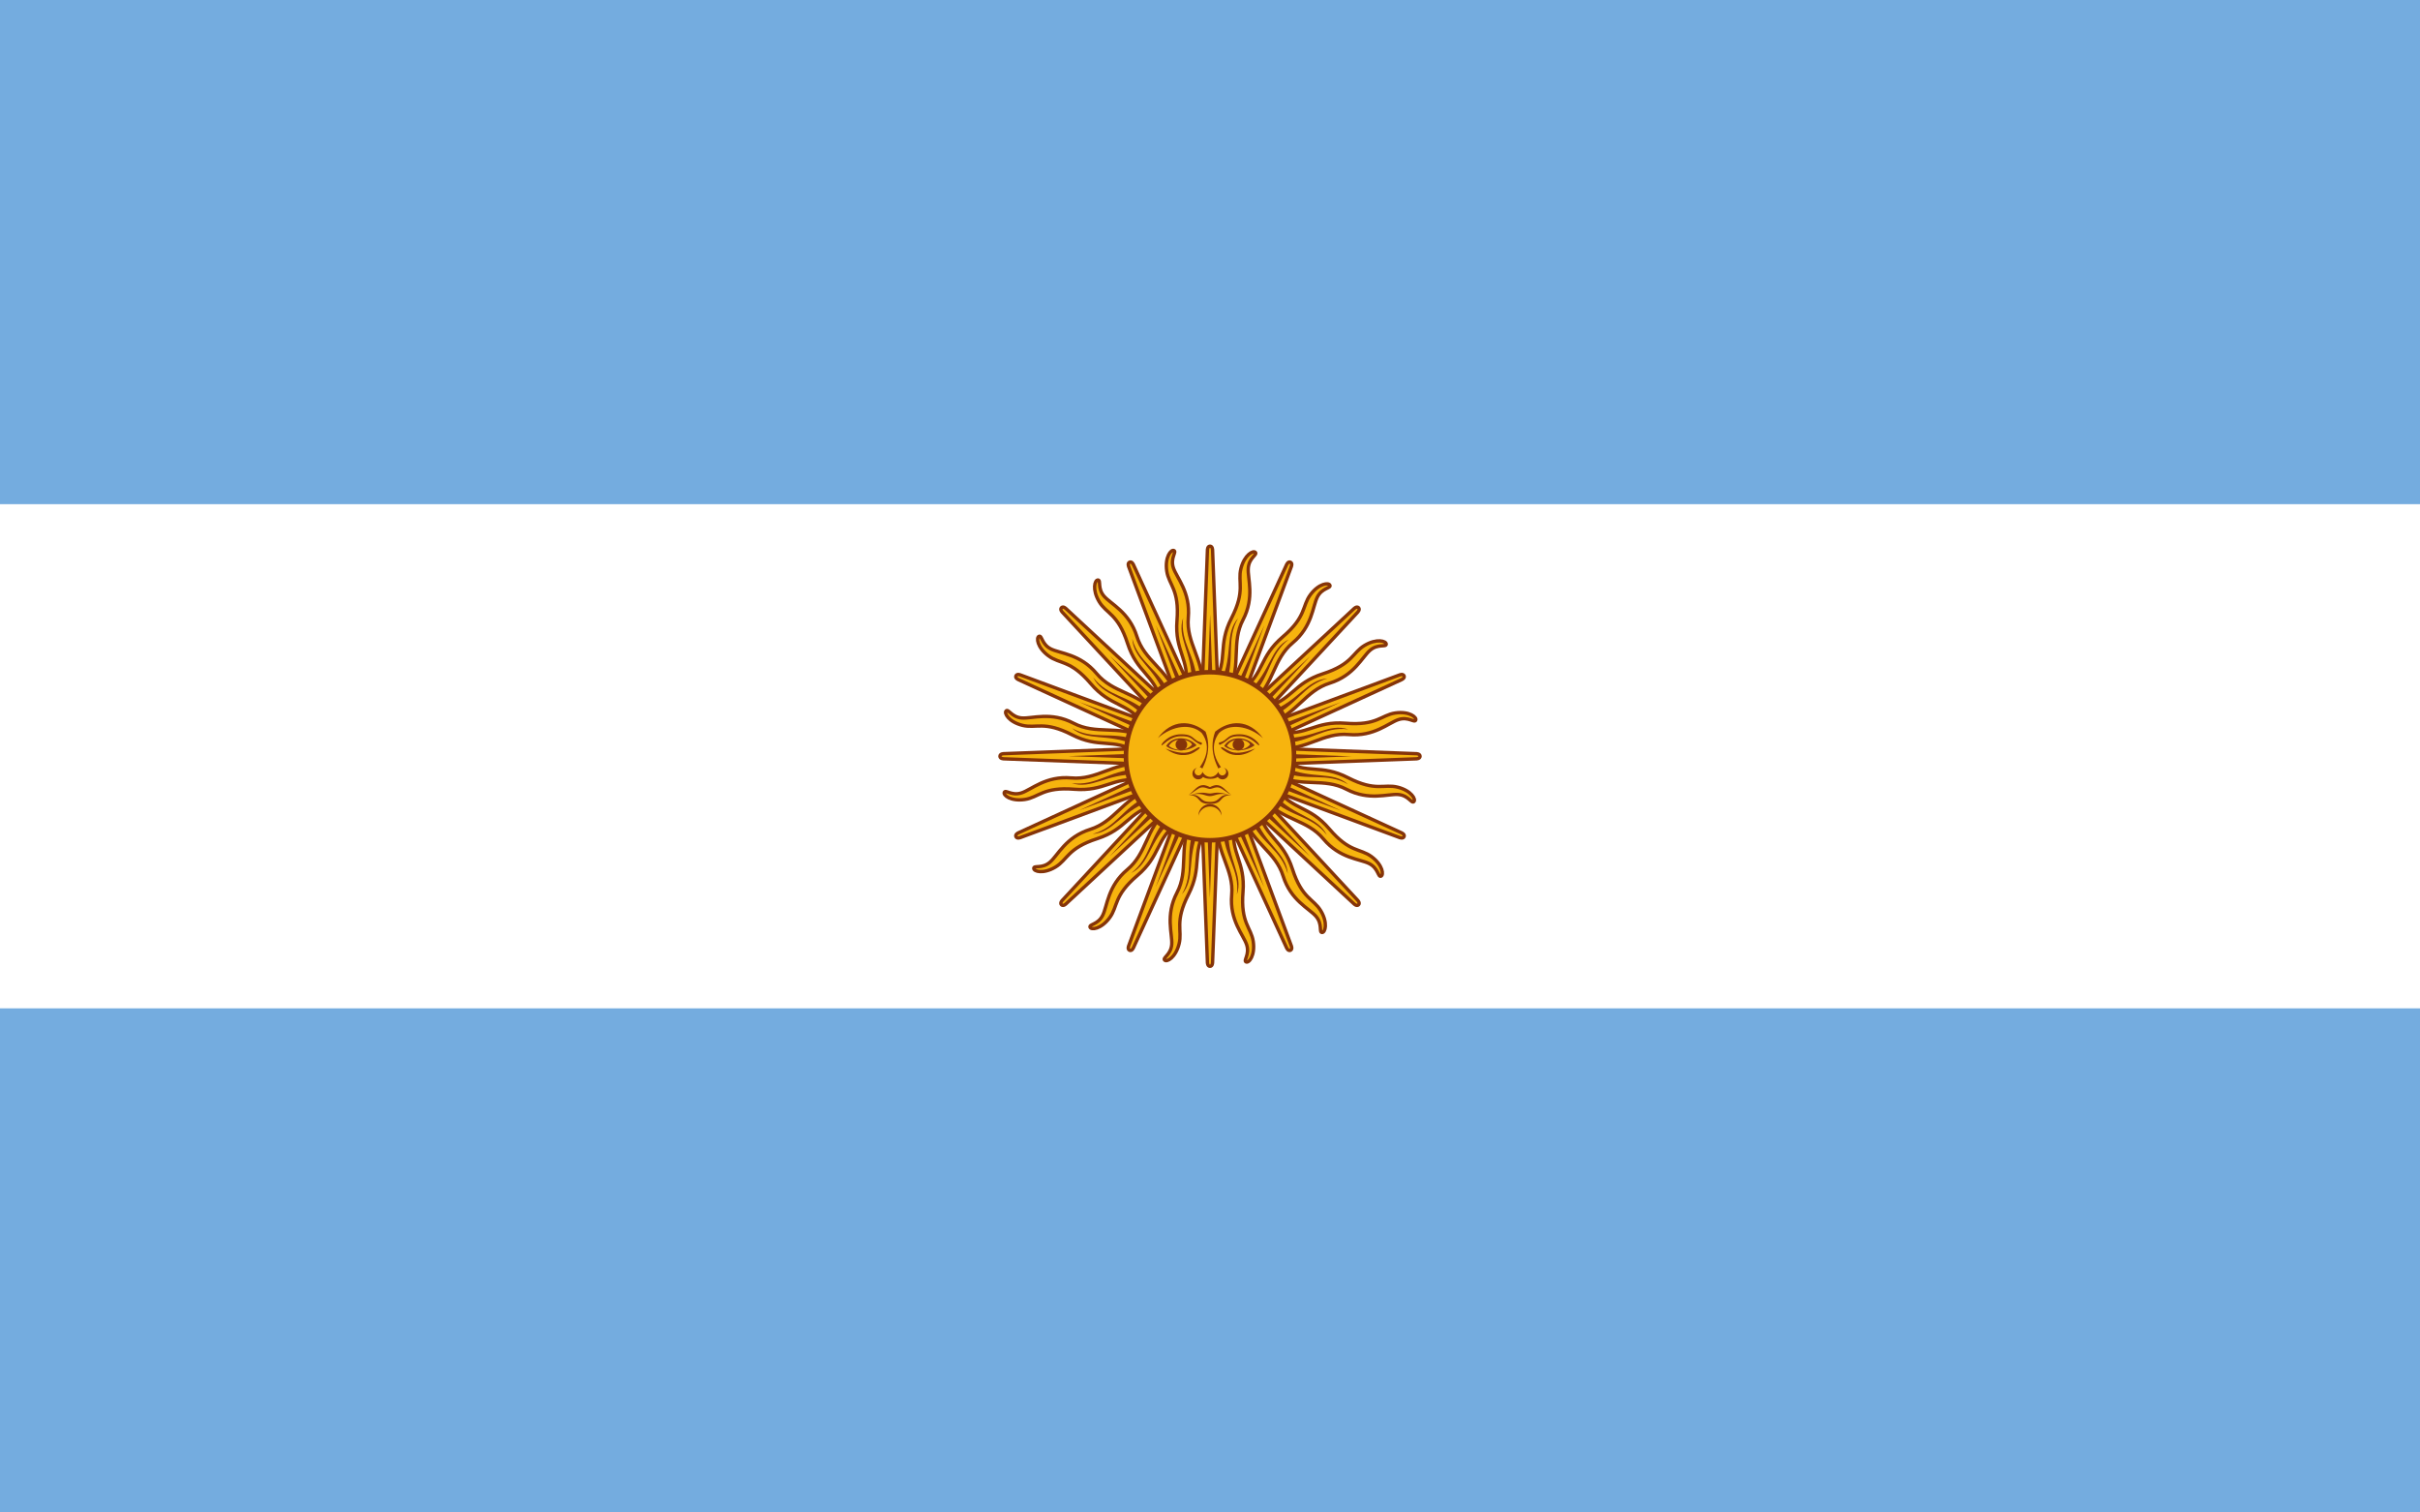 <?xml version="1.0" encoding="UTF-8" standalone="no"?>
<svg width="800px" height="500px" viewBox="0 0 800 500" version="1.1" xmlns="http://www.w3.org/2000/svg" xmlns:xlink="http://www.w3.org/1999/xlink" xmlns:sketch="http://www.bohemiancoding.com/sketch/ns">
    <!-- Generator: Sketch 3.5.1 (25234) - http://www.bohemiancoding.com/sketch -->
    <title>Page 1</title>
    <desc>Created with Sketch.</desc>
    <defs></defs>
    <g id="Page-1" stroke="none" stroke-width="1" fill="none" fill-rule="evenodd" sketch:type="MSPage">
        <g sketch:type="MSLayerGroup">
            <path d="M0,500 L800,500 L800,0 L0,0 L0,500 Z" id="Fill-1" fill="#74ACDF" sketch:type="MSShapeGroup"></path>
            <path d="M0,333.34 L800,333.34 L800,166.67 L0,166.67 L0,333.34 Z" id="Fill-2" fill="#FFFFFF" sketch:type="MSShapeGroup"></path>
            <g id="Group-133" sketch:type="MSShapeGroup">
                <g id="Group-6">
                    <path d="M402.478,272.813 C402.13,282.241 407.93,287.426 407.171,295.846 C406.416,304.265 411.039,309.026 412.111,312.298 C413.185,315.574 410.952,317.531 411.913,317.998 C412.877,318.464 414.983,315.877 414.296,311.221 C413.61,306.567 410.077,305.185 410.906,294.902 C411.736,284.62 406.702,282.224 407.926,272.844 M396.839,251.31 L425.293,313.303 C425.293,313.303 425.784,314.488 426.574,314.161 C427.363,313.834 426.873,312.649 426.873,312.649 L403.158,248.694" id="Fill-3" fill="#F7B40E"></path>
                    <path d="M402.478,272.813 C402.13,282.241 407.93,287.426 407.171,295.846 C406.416,304.265 411.039,309.026 412.111,312.298 C413.185,315.574 410.952,317.531 411.913,317.998 C412.877,318.464 414.983,315.877 414.296,311.221 C413.61,306.567 410.077,305.185 410.906,294.902 C411.736,284.62 406.702,282.224 407.926,272.844 M396.839,251.31 L425.293,313.303 C425.293,313.303 425.784,314.488 426.574,314.161 C427.363,313.834 426.873,312.649 426.873,312.649 L403.158,248.694" id="Stroke-5" stroke="#853409" stroke-width="1.112"></path>
                </g>
                <g id="Group-10">
                    <path d="M393.559,272.025 C389.631,280.602 393.004,287.612 389.082,295.1 C385.161,302.589 387.611,308.756 387.349,312.192 C387.087,315.628 384.275,316.582 384.986,317.38 C385.697,318.179 388.633,316.596 389.78,312.033 C390.927,307.469 388.191,304.84 392.894,295.658 C397.596,286.475 393.86,282.336 398.581,274.138 M396.58,250.001 L399.144,318.163 C399.144,318.163 399.143,319.445 399.997,319.446 C400.853,319.447 400.852,318.164 400.852,318.164 L403.417,250.001" id="Fill-7" fill="#F7B40E"></path>
                    <path d="M393.559,272.025 C389.631,280.602 393.004,287.612 389.082,295.1 C385.161,302.589 387.611,308.756 387.349,312.192 C387.087,315.628 384.275,316.582 384.986,317.38 C385.697,318.179 388.633,316.596 389.78,312.033 C390.927,307.469 388.191,304.84 392.894,295.658 C397.596,286.475 393.86,282.336 398.581,274.138 M396.58,250.001 L399.144,318.163 C399.144,318.163 399.143,319.445 399.997,319.446 C400.853,319.447 400.852,318.164 400.852,318.164 L403.417,250.001" id="Stroke-9" stroke="#853409" stroke-width="1.112"></path>
                </g>
                <g id="Group-14">
                    <path d="M385.62,267.884 C378.709,274.305 379.142,282.072 372.653,287.489 C366.164,292.908 366.068,299.543 364.512,302.616 C362.955,305.692 359.991,305.496 360.343,306.506 C360.694,307.517 364.013,307.177 366.818,303.401 C369.625,299.623 368.103,296.148 375.962,289.463 C383.82,282.78 381.952,277.525 389.452,271.759 M396.839,248.693 L373.124,312.648 C373.124,312.648 372.632,313.831 373.422,314.159 C374.212,314.488 374.702,313.302 374.702,313.302 L403.156,251.309" id="Fill-11" fill="#F7B40E"></path>
                    <path d="M385.62,267.884 C378.709,274.305 379.142,282.072 372.653,287.489 C366.164,292.908 366.068,299.543 364.512,302.616 C362.955,305.692 359.991,305.496 360.343,306.506 C360.694,307.517 364.013,307.177 366.818,303.401 C369.625,299.623 368.103,296.148 375.962,289.463 C383.82,282.78 381.952,277.525 389.452,271.759 M396.839,248.693 L373.124,312.648 C373.124,312.648 372.632,313.831 373.422,314.159 C374.212,314.488 374.702,313.302 374.702,313.302 L403.156,251.309" id="Stroke-13" stroke="#853409" stroke-width="1.112"></path>
                </g>
                <g id="Group-18">
                    <path d="M379.871,261.019 C371.028,264.308 368.457,271.649 360.389,274.171 C352.32,276.693 349.692,282.788 347.078,285.031 C344.463,287.276 341.8,285.962 341.737,287.029 C341.676,288.096 344.871,289.053 348.909,286.637 C352.947,284.221 352.871,280.428 362.689,277.26 C372.508,274.091 372.793,268.522 381.929,266.067 M397.58,247.582 L351.195,297.594 C351.195,297.594 350.288,298.498 350.892,299.104 C351.496,299.709 352.403,298.803 352.403,298.803 L402.415,252.417" id="Fill-15" fill="#F7B40E"></path>
                    <path d="M379.871,261.019 C371.028,264.308 368.457,271.649 360.389,274.171 C352.32,276.693 349.692,282.788 347.078,285.031 C344.463,287.276 341.8,285.962 341.737,287.029 C341.676,288.096 344.871,289.053 348.909,286.637 C352.947,284.221 352.871,280.428 362.689,277.26 C372.508,274.091 372.793,268.522 381.929,266.067 M397.58,247.582 L351.195,297.594 C351.195,297.594 350.288,298.498 350.892,299.104 C351.496,299.709 352.403,298.803 352.403,298.803 L402.415,252.417" id="Stroke-17" stroke="#853409" stroke-width="1.112"></path>
                </g>
                <path d="M398.42,250.747 L417.906,293.324 L401.577,249.437 M404.31,274.41 C404.763,283.464 409.897,287.474 408.889,295.725 C411.102,289.199 405.765,284.142 406.068,274.504" id="Fill-19" fill="#853409"></path>
                <path d="M398.254,250.086 L399.964,296.879 L401.673,250.084 M394.641,274.201 C391.594,282.739 394.803,288.408 390.714,295.646 C395.256,290.464 392.261,283.749 396.229,274.962" id="Fill-21" fill="#853409"></path>
                <path d="M398.354,249.411 L382.027,293.297 L401.514,250.718 M385.788,270.308 C379.705,277.031 380.5,283.496 373.954,288.617 C380.132,285.568 379.935,278.219 386.964,271.618" id="Fill-23" fill="#853409"></path>
                <path d="M398.705,248.826 L366.826,283.124 L401.123,251.243 M379.097,263.323 C370.906,267.207 369.166,273.484 361.157,275.71 C368.033,275.258 370.664,268.391 379.684,264.984" id="Fill-25" fill="#853409"></path>
                <g id="Group-30">
                    <path d="M377.187,252.478 C367.759,252.131 362.574,257.93 354.154,257.173 C345.735,256.416 340.974,261.041 337.7,262.113 C334.425,263.185 332.467,260.952 332.002,261.914 C331.536,262.877 334.123,264.985 338.779,264.296 C343.433,263.611 344.815,260.077 355.098,260.908 C365.38,261.738 367.776,256.702 377.156,257.928 M398.69,246.839 L336.697,275.293 C336.697,275.293 335.512,275.784 335.839,276.575 C336.166,277.365 337.351,276.873 337.351,276.873 L401.307,253.159" id="Fill-27" fill="#F7B40E"></path>
                    <path d="M377.187,252.478 C367.759,252.131 362.574,257.93 354.154,257.173 C345.735,256.416 340.974,261.041 337.7,262.113 C334.425,263.185 332.467,260.952 332.002,261.914 C331.536,262.877 334.123,264.985 338.779,264.296 C343.433,263.611 344.815,260.077 355.098,260.908 C365.38,261.738 367.776,256.702 377.156,257.928 M398.69,246.839 L336.697,275.293 C336.697,275.293 335.512,275.784 335.839,276.575 C336.166,277.365 337.351,276.873 337.351,276.873 L401.307,253.159" id="Stroke-29" stroke="#853409" stroke-width="1.112"></path>
                </g>
                <g id="Group-34">
                    <path d="M377.975,243.56 C369.398,239.632 362.388,243.005 354.9,239.082 C347.411,235.162 341.244,237.612 337.808,237.35 C334.372,237.088 333.418,234.276 332.62,234.986 C331.82,235.698 333.404,238.634 337.967,239.781 C342.531,240.928 345.16,238.192 354.342,242.895 C363.525,247.596 367.664,243.861 375.862,248.582 M399.998,246.58 L331.837,249.145 C331.837,249.145 330.555,249.144 330.554,249.998 C330.553,250.854 331.836,250.853 331.836,250.853 L399.998,253.418" id="Fill-31" fill="#F7B40E"></path>
                    <path d="M377.975,243.56 C369.398,239.632 362.388,243.005 354.9,239.082 C347.411,235.162 341.244,237.612 337.808,237.35 C334.372,237.088 333.418,234.276 332.62,234.986 C331.82,235.698 333.404,238.634 337.967,239.781 C342.531,240.928 345.16,238.192 354.342,242.895 C363.525,247.596 367.664,243.861 375.862,248.582 M399.998,246.58 L331.837,249.145 C331.837,249.145 330.555,249.144 330.554,249.998 C330.553,250.854 331.836,250.853 331.836,250.853 L399.998,253.418" id="Stroke-33" stroke="#853409" stroke-width="1.112"></path>
                </g>
                <g id="Group-38">
                    <path d="M382.116,235.621 C375.694,228.71 367.928,229.143 362.511,222.654 C357.092,216.165 350.456,216.069 347.383,214.513 C344.308,212.956 344.504,209.992 343.494,210.343 C342.483,210.694 342.822,214.014 346.599,216.819 C350.377,219.625 353.852,218.103 360.537,225.963 C367.22,233.82 372.475,231.953 378.241,239.453 M401.307,246.84 L337.352,223.125 C337.352,223.125 336.169,222.633 335.841,223.423 C335.512,224.212 336.698,224.703 336.698,224.703 L398.69,253.157" id="Fill-35" fill="#F7B40E"></path>
                    <path d="M382.116,235.621 C375.694,228.71 367.928,229.143 362.511,222.654 C357.092,216.165 350.456,216.069 347.383,214.513 C344.308,212.956 344.504,209.992 343.494,210.343 C342.483,210.694 342.822,214.014 346.599,216.819 C350.377,219.625 353.852,218.103 360.537,225.963 C367.22,233.82 372.475,231.953 378.241,239.453 M401.307,246.84 L337.352,223.125 C337.352,223.125 336.169,222.633 335.841,223.423 C335.512,224.212 336.698,224.703 336.698,224.703 L398.69,253.157" id="Stroke-37" stroke="#853409" stroke-width="1.112"></path>
                </g>
                <g id="Group-42">
                    <path d="M388.981,229.872 C385.692,221.029 378.351,218.458 375.829,210.39 C373.307,202.321 367.212,199.693 364.969,197.078 C362.724,194.464 364.038,191.801 362.971,191.738 C361.902,191.676 360.947,194.872 363.363,198.91 C365.779,202.948 369.572,202.872 372.74,212.69 C375.909,222.509 381.476,222.794 383.933,231.929 M402.418,247.581 L352.406,201.196 C352.406,201.196 351.5,200.289 350.896,200.893 C350.291,201.497 351.197,202.404 351.197,202.404 L397.582,252.416" id="Fill-39" fill="#F7B40E"></path>
                    <path d="M388.981,229.872 C385.692,221.029 378.351,218.458 375.829,210.39 C373.307,202.321 367.212,199.693 364.969,197.078 C362.724,194.464 364.038,191.801 362.971,191.738 C361.902,191.676 360.947,194.872 363.363,198.91 C365.779,202.948 369.572,202.872 372.74,212.69 C375.909,222.509 381.476,222.794 383.933,231.929 M402.418,247.581 L352.406,201.196 C352.406,201.196 351.5,200.289 350.896,200.893 C350.291,201.497 351.197,202.404 351.197,202.404 L397.582,252.416" id="Stroke-41" stroke="#853409" stroke-width="1.112"></path>
                </g>
                <path d="M399.253,248.42 L356.676,267.907 L400.563,251.578 M375.59,254.311 C366.536,254.764 362.526,259.898 354.275,258.889 C360.801,261.103 365.858,255.766 375.495,256.069" id="Fill-43" fill="#853409"></path>
                <path d="M399.914,248.255 L353.121,249.965 L399.916,251.674 M375.798,244.641 C367.26,241.595 361.592,244.804 354.354,240.715 C359.536,245.257 366.251,242.262 375.038,246.23" id="Fill-45" fill="#853409"></path>
                <path d="M400.589,248.355 L356.703,232.028 L399.282,251.513 M379.692,235.787 C372.969,229.707 366.504,230.5 361.383,223.954 C364.432,230.132 371.781,229.935 378.381,236.964" id="Fill-47" fill="#853409"></path>
                <path d="M401.174,248.705 L366.876,216.827 L398.757,251.124 M386.676,229.098 C382.793,220.906 376.516,219.167 374.29,211.158 C374.742,218.033 381.608,220.664 385.016,229.684" id="Fill-49" fill="#853409"></path>
                <g id="Group-54">
                    <path d="M397.522,227.188 C397.868,217.76 392.07,212.575 392.827,204.155 C393.584,195.736 388.959,190.976 387.887,187.702 C386.815,184.427 389.048,182.469 388.086,182.002 C387.123,181.537 385.015,184.125 385.702,188.779 C386.389,193.434 389.923,194.815 389.091,205.099 C388.262,215.381 393.298,217.776 392.072,227.156 M403.159,248.69 L374.705,186.698 C374.705,186.698 374.216,185.513 373.425,185.839 C372.635,186.167 373.127,187.351 373.127,187.351 L396.841,251.308" id="Fill-51" fill="#F7B40E"></path>
                    <path d="M397.522,227.188 C397.868,217.76 392.07,212.575 392.827,204.155 C393.584,195.736 388.959,190.976 387.887,187.702 C386.815,184.427 389.048,182.469 388.086,182.002 C387.123,181.537 385.015,184.125 385.702,188.779 C386.389,193.434 389.923,194.815 389.091,205.099 C388.262,215.381 393.298,217.776 392.072,227.156 M403.159,248.69 L374.705,186.698 C374.705,186.698 374.216,185.513 373.425,185.839 C372.635,186.167 373.127,187.351 373.127,187.351 L396.841,251.308" id="Stroke-53" stroke="#853409" stroke-width="1.112"></path>
                </g>
                <g id="Group-58">
                    <path d="M406.44,227.976 C410.368,219.399 406.995,212.389 410.917,204.901 C414.838,197.412 412.388,191.245 412.65,187.809 C412.912,184.373 415.724,183.418 415.013,182.621 C414.302,181.821 411.366,183.405 410.219,187.968 C409.072,192.532 411.808,195.161 407.105,204.343 C402.403,213.526 406.139,217.665 401.418,225.863 M403.419,249.999 L400.855,181.837 C400.855,181.837 400.856,180.555 400.002,180.554 C399.146,180.554 399.147,181.836 399.147,181.836 L396.582,249.999" id="Fill-55" fill="#F7B40E"></path>
                    <path d="M406.44,227.976 C410.368,219.399 406.995,212.389 410.917,204.901 C414.838,197.412 412.388,191.245 412.65,187.809 C412.912,184.373 415.724,183.418 415.013,182.621 C414.302,181.821 411.366,183.405 410.219,187.968 C409.072,192.532 411.808,195.161 407.105,204.343 C402.403,213.526 406.139,217.665 401.418,225.863 M403.419,249.999 L400.855,181.837 C400.855,181.837 400.856,180.555 400.002,180.554 C399.146,180.554 399.147,181.836 399.147,181.836 L396.582,249.999" id="Stroke-57" stroke="#853409" stroke-width="1.112"></path>
                </g>
                <g id="Group-62">
                    <path d="M414.379,232.117 C421.29,225.695 420.857,217.929 427.346,212.512 C433.834,207.093 433.931,200.457 435.487,197.384 C437.044,194.309 440.008,194.504 439.656,193.495 C439.305,192.483 435.986,192.823 433.181,196.6 C430.374,200.378 431.896,203.853 424.037,210.537 C416.179,217.221 418.047,222.476 410.547,228.242 M403.16,251.308 L426.875,187.353 C426.875,187.353 427.367,186.169 426.577,185.841 C425.787,185.513 425.297,186.699 425.297,186.699 L396.843,248.691" id="Fill-59" fill="#F7B40E"></path>
                    <path d="M414.379,232.117 C421.29,225.695 420.857,217.929 427.346,212.512 C433.834,207.093 433.931,200.457 435.487,197.384 C437.044,194.309 440.008,194.504 439.656,193.495 C439.305,192.483 435.986,192.823 433.181,196.6 C430.374,200.378 431.896,203.853 424.037,210.537 C416.179,217.221 418.047,222.476 410.547,228.242 M403.16,251.308 L426.875,187.353 C426.875,187.353 427.367,186.169 426.577,185.841 C425.787,185.513 425.297,186.699 425.297,186.699 L396.843,248.691" id="Stroke-61" stroke="#853409" stroke-width="1.112"></path>
                </g>
                <g id="Group-66">
                    <path d="M420.128,238.981 C428.971,235.694 431.542,228.351 439.61,225.831 C447.679,223.306 450.307,217.213 452.921,214.97 C455.536,212.725 458.199,214.04 458.262,212.971 C458.323,211.904 455.128,210.947 451.09,213.363 C447.052,215.78 447.128,219.572 437.31,222.74 C427.491,225.909 427.206,231.477 418.07,233.935 M402.419,252.418 L448.804,202.407 C448.804,202.407 449.711,201.501 449.107,200.895 C448.503,200.292 447.596,201.198 447.596,201.198 L397.584,247.583" id="Fill-63" fill="#F7B40E"></path>
                    <path d="M420.128,238.981 C428.971,235.694 431.542,228.351 439.61,225.831 C447.679,223.306 450.307,217.213 452.921,214.97 C455.536,212.725 458.199,214.04 458.262,212.971 C458.323,211.904 455.128,210.947 451.09,213.363 C447.052,215.78 447.128,219.572 437.31,222.74 C427.491,225.909 427.206,231.477 418.07,233.935 M402.419,252.418 L448.804,202.407 C448.804,202.407 449.711,201.501 449.107,200.895 C448.503,200.292 447.596,201.198 447.596,201.198 L397.584,247.583" id="Stroke-65" stroke="#853409" stroke-width="1.112"></path>
                </g>
                <path d="M401.579,249.253 L382.093,206.677 L398.422,250.564 M395.689,225.59 C395.236,216.536 390.102,212.527 391.11,204.276 C388.897,210.801 394.234,215.859 393.931,225.496" id="Fill-67" fill="#853409"></path>
                <path d="M401.745,249.915 L400.035,203.121 L398.326,249.917 M405.359,225.799 C408.404,217.261 405.196,211.593 409.285,204.355 C404.743,209.536 407.738,216.252 403.769,225.039" id="Fill-69" fill="#853409"></path>
                <path d="M401.644,250.589 L417.971,206.703 L398.486,249.282 M414.212,229.693 C420.293,222.97 419.498,216.505 426.046,211.383 C419.868,214.432 420.065,221.782 413.036,228.382" id="Fill-71" fill="#853409"></path>
                <path d="M401.294,251.174 L433.173,216.877 L398.875,248.758 M420.902,236.677 C429.093,232.794 430.833,226.517 438.842,224.29 C431.966,224.742 429.335,231.609 420.315,235.017" id="Fill-73" fill="#853409"></path>
                <g id="Group-78">
                    <path d="M422.812,247.523 C432.24,247.869 437.425,242.071 445.844,242.828 C454.264,243.584 459.024,238.96 462.298,237.888 C465.574,236.815 467.531,239.048 467.998,238.087 C468.462,237.124 465.875,235.017 461.221,235.703 C456.567,236.389 455.185,239.923 444.901,239.093 C434.618,238.262 432.223,243.298 422.842,242.073 M401.31,253.161 L463.301,224.707 C463.301,224.707 464.486,224.216 464.161,223.427 C463.834,222.636 462.649,223.127 462.649,223.127 L398.692,246.843" id="Fill-75" fill="#F7B40E"></path>
                    <path d="M422.812,247.523 C432.24,247.869 437.425,242.071 445.844,242.828 C454.264,243.584 459.024,238.96 462.298,237.888 C465.574,236.815 467.531,239.048 467.998,238.087 C468.462,237.124 465.875,235.017 461.221,235.703 C456.567,236.389 455.185,239.923 444.901,239.093 C434.618,238.262 432.223,243.298 422.842,242.073 M401.31,253.161 L463.301,224.707 C463.301,224.707 464.486,224.216 464.161,223.427 C463.834,222.636 462.649,223.127 462.649,223.127 L398.692,246.843" id="Stroke-77" stroke="#853409" stroke-width="1.112"></path>
                </g>
                <g id="Group-82">
                    <path d="M422.024,256.441 C430.601,260.369 437.611,256.996 445.099,260.918 C452.588,264.839 458.755,262.388 462.191,262.651 C465.627,262.913 466.581,265.725 467.379,265.014 C468.179,264.302 466.595,261.367 462.032,260.219 C457.468,259.073 454.839,261.808 445.657,257.106 C436.474,252.404 432.335,256.14 424.137,251.418 M400.001,253.42 L468.162,250.856 C468.162,250.856 469.444,250.857 469.445,250.002 C469.446,249.147 468.163,249.147 468.163,249.147 L400,246.583" id="Fill-79" fill="#F7B40E"></path>
                    <path d="M422.024,256.441 C430.601,260.369 437.611,256.996 445.099,260.918 C452.588,264.839 458.755,262.388 462.191,262.651 C465.627,262.913 466.581,265.725 467.379,265.014 C468.179,264.302 466.595,261.367 462.032,260.219 C457.468,259.073 454.839,261.808 445.657,257.106 C436.474,252.404 432.335,256.14 424.137,251.418 M400.001,253.42 L468.162,250.856 C468.162,250.856 469.444,250.857 469.445,250.002 C469.446,249.147 468.163,249.147 468.163,249.147 L400,246.583" id="Stroke-81" stroke="#853409" stroke-width="1.112"></path>
                </g>
                <g id="Group-86">
                    <path d="M417.883,264.38 C424.305,271.291 432.071,270.857 437.488,277.347 C442.907,283.835 449.543,283.932 452.616,285.488 C455.691,287.045 455.495,290.008 456.505,289.657 C457.516,289.306 457.177,285.987 453.4,283.181 C449.622,280.375 446.147,281.897 439.462,274.038 C432.779,266.18 427.524,268.047 421.758,260.548 M398.692,253.161 L462.647,276.876 C462.647,276.876 463.83,277.368 464.158,276.578 C464.487,275.788 463.301,275.298 463.301,275.298 L401.309,246.843" id="Fill-83" fill="#F7B40E"></path>
                    <path d="M417.883,264.38 C424.305,271.291 432.071,270.857 437.488,277.347 C442.907,283.835 449.543,283.932 452.616,285.488 C455.691,287.045 455.495,290.008 456.505,289.657 C457.516,289.306 457.177,285.987 453.4,283.181 C449.622,280.375 446.147,281.897 439.462,274.038 C432.779,266.18 427.524,268.047 421.758,260.548 M398.692,253.161 L462.647,276.876 C462.647,276.876 463.83,277.368 464.158,276.578 C464.487,275.788 463.301,275.298 463.301,275.298 L401.309,246.843" id="Stroke-85" stroke="#853409" stroke-width="1.112"></path>
                </g>
                <g id="Group-90">
                    <path d="M411.019,270.129 C414.307,278.972 421.649,281.543 424.17,289.611 C426.693,297.68 432.787,300.308 435.031,302.922 C437.275,305.536 435.961,308.2 437.028,308.263 C438.096,308.324 439.053,305.128 436.637,301.091 C434.221,297.053 430.428,297.128 427.26,287.31 C424.091,277.492 418.523,277.207 416.066,268.071 M397.581,252.42 L447.593,298.804 C447.593,298.804 448.498,299.712 449.104,299.108 C449.709,298.503 448.802,297.597 448.802,297.597 L402.417,247.584" id="Fill-87" fill="#F7B40E"></path>
                    <path d="M411.019,270.129 C414.307,278.972 421.649,281.543 424.17,289.611 C426.693,297.68 432.787,300.308 435.031,302.922 C437.275,305.536 435.961,308.2 437.028,308.263 C438.096,308.324 439.053,305.128 436.637,301.091 C434.221,297.053 430.428,297.128 427.26,287.31 C424.091,277.492 418.523,277.207 416.066,268.071 M397.581,252.42 L447.593,298.804 C447.593,298.804 448.498,299.712 449.104,299.108 C449.709,298.503 448.802,297.597 448.802,297.597 L402.417,247.584" id="Stroke-89" stroke="#853409" stroke-width="1.112"></path>
                </g>
                <path d="M400.746,251.58 L443.323,232.094 L399.436,248.422 M424.409,245.69 C433.463,245.237 437.473,240.103 445.724,241.111 C439.198,238.898 434.141,244.235 424.504,243.932" id="Fill-91" fill="#853409"></path>
                <path d="M400.085,251.746 L446.878,250.036 L400.083,248.327 M424.201,255.359 C432.739,258.405 438.407,255.197 445.645,259.286 C440.463,254.744 433.748,257.739 424.961,253.77" id="Fill-93" fill="#853409"></path>
                <path d="M399.41,251.645 L443.297,267.973 L400.717,248.487 M420.307,264.212 C427.03,270.295 433.495,269.5 438.616,276.046 C435.567,269.868 428.218,270.065 421.617,263.036" id="Fill-95" fill="#853409"></path>
                <path d="M398.825,251.295 L433.123,283.174 L401.242,248.876 M413.322,270.903 C417.206,279.094 423.483,280.834 425.709,288.842 C425.257,281.967 418.391,279.336 414.983,270.316" id="Fill-97" fill="#853409"></path>
                <path d="M400,222.223 C415.341,222.223 427.777,234.66 427.777,250 C427.777,265.342 415.341,277.779 400,277.779 C384.658,277.779 372.222,265.342 372.222,250 C372.222,234.66 384.658,222.223 400,222.223" id="Fill-99" fill="#F7B40E"></path>
                <path d="M400,222.223 C415.341,222.223 427.777,234.66 427.777,250 C427.777,265.342 415.341,277.779 400,277.779 C384.658,277.779 372.222,265.342 372.222,250 C372.222,234.66 384.658,222.223 400,222.223 L400,222.223 Z" id="Stroke-101" stroke="#853409" stroke-width="1.5"></path>
                <path d="M409.438,244.498 C411.284,244.464 413.01,245.312 413.252,246.154 C411.115,248.504 407.7,248.3 405.563,246.592 C406.498,245.096 408.002,244.523 409.438,244.498 L409.438,244.498 Z M409.469,244.061 C407.574,244.061 405.757,244.882 404.688,246.592 C406.825,248.515 411.545,248.724 414.75,246.373 C413.363,244.877 411.366,244.061 409.469,244.061 L409.469,244.061 Z" id="Fill-103" fill="#843511"></path>
                <path d="M409.829,242.74 C407.053,242.74 406.411,243.382 405.129,244.45 C403.846,245.518 403.205,245.304 402.992,245.518 C402.779,245.732 402.992,246.373 403.419,246.158 C403.846,245.944 404.702,245.518 405.982,244.45 C407.266,243.38 408.545,243.382 409.828,243.382 C413.675,243.382 415.811,246.586 416.237,246.372 C416.664,246.158 414.1,242.74 409.828,242.74 L409.829,242.74 Z" id="Fill-105" fill="#853409"></path>
                <path d="M417.519,244.02 C412.604,239.748 406.409,239.106 402.99,242.311 C402.152,243.433 401.616,244.631 401.397,245.881 C400.966,248.315 401.726,250.944 403.632,253.637 C403.418,253.636 402.99,253.85 402.776,254.064 C401.079,250.82 400.479,247.488 401.036,244.319 C401.182,243.49 401.409,242.675 401.705,241.882 C406.406,238.037 412.815,237.609 417.517,244.02 L417.519,244.02 Z" id="Fill-107" fill="#853409"></path>
                <path d="M409.401,244.227 C410.463,244.227 411.324,245.088 411.324,246.15 C411.324,247.212 410.463,248.073 409.401,248.073 C408.339,248.073 407.478,247.212 407.478,246.15 C407.478,245.088 408.339,244.227 409.401,244.227" id="Fill-109" fill="#853409"></path>
                <path d="M414.96,247.44 C411.327,250.218 407.694,250.004 405.558,248.722 C403.421,247.44 403.421,247.013 403.848,247.013 C404.274,247.013 404.701,247.44 406.411,248.294 C408.121,249.15 410.685,249.15 414.957,247.44 L414.96,247.44 Z" id="Fill-111" fill="#853409"></path>
                <path d="M395.75,253.84 C394.836,254.007 394.188,254.818 394.188,255.746 C394.188,256.808 395.064,257.653 396.125,257.653 C396.751,257.653 397.327,257.356 397.687,256.84 C398.427,257.397 399.451,257.455 400,257.465 C400.084,257.467 400.192,257.465 400.25,257.465 C400.798,257.455 401.822,257.397 402.562,256.84 C402.922,257.356 403.498,257.653 404.125,257.653 C405.185,257.653 406.063,256.808 406.063,255.746 C406.063,254.818 405.413,254.007 404.5,253.84 C405.013,254.022 405.344,254.517 405.344,255.059 C405.344,255.767 404.772,256.34 404.063,256.34 C403.382,256.34 402.82,255.8 402.781,255.121 C402.572,255.538 401.747,256.777 400.125,256.84 C398.503,256.777 397.677,255.538 397.469,255.121 C397.429,255.8 396.867,256.34 396.187,256.34 C395.478,256.34 394.906,255.767 394.906,255.059 C394.906,254.517 395.237,254.022 395.75,253.84" id="Fill-113" fill="#853409"></path>
                <path d="M397.84,259.53 C395.701,259.53 394.857,261.467 392.934,262.749 C394.002,262.323 394.843,261.479 396.34,260.624 C397.836,259.769 399.111,260.811 399.965,260.811 L399.996,260.811 C400.849,260.811 402.125,259.769 403.621,260.624 C405.117,261.48 405.989,262.323 407.059,262.749 C405.135,261.467 404.259,259.53 402.121,259.53 C401.694,259.53 400.849,259.76 399.996,260.186 L399.965,260.186 C399.111,259.759 398.267,259.53 397.84,259.53" id="Fill-115" fill="#853409"></path>
                <path d="M397.119,262.06 C396.275,262.098 395.16,262.267 393.556,262.748 C397.404,261.894 398.253,263.185 399.963,263.185 L399.994,263.185 C401.704,263.185 402.553,261.894 406.4,262.748 C402.126,261.466 401.276,262.31 399.994,262.31 L399.963,262.31 C399.162,262.31 398.526,261.998 397.119,262.06" id="Fill-117" fill="#853409"></path>
                <path d="M393.75,262.721 C393.501,262.724 393.23,262.726 392.938,262.752 C397.425,263.179 395.268,265.752 399.968,265.752 L399.999,265.752 C404.7,265.752 402.574,263.179 407.062,262.752 C402.361,262.325 403.848,265.096 399.999,265.096 L399.968,265.096 C396.36,265.096 397.473,262.674 393.749,262.721 L393.75,262.721 Z" id="Fill-119" fill="#853409"></path>
                <path d="M403.85,269.66 C403.85,267.537 402.126,265.813 400.003,265.813 C397.88,265.813 396.158,267.537 396.158,269.66 C396.58,267.879 398.174,266.621 400.003,266.621 C401.837,266.621 403.427,267.88 403.85,269.66" id="Fill-121" fill="#853409"></path>
                <path d="M382.729,244.02 C387.644,239.748 393.839,239.106 397.26,242.311 C398.096,243.433 398.632,244.631 398.853,245.881 C399.284,248.315 398.522,250.944 396.616,253.637 C396.832,253.636 397.26,253.85 397.473,254.064 C399.17,250.82 399.769,247.488 399.212,244.319 C399.067,243.49 398.839,242.675 398.543,241.882 C393.842,238.037 387.433,237.609 382.733,244.02 L382.729,244.02 Z" id="Fill-123" fill="#853409"></path>
                <path d="M390.42,242.74 C393.196,242.74 393.838,243.382 395.12,244.45 C396.403,245.518 397.044,245.304 397.257,245.518 C397.47,245.732 397.257,246.373 396.83,246.158 C396.403,245.944 395.547,245.518 394.267,244.45 C392.983,243.38 391.704,243.382 390.421,243.382 C386.574,243.382 384.438,246.586 384.012,246.372 C383.585,246.158 386.149,242.74 390.421,242.74 L390.42,242.74 Z" id="Fill-125" fill="#853409"></path>
                <path d="M390.258,244.498 C392.104,244.464 393.829,245.312 394.071,246.154 C391.934,248.504 388.519,248.3 386.383,246.592 C387.318,245.096 388.821,244.523 390.258,244.498 M390.288,244.061 C388.392,244.061 386.575,244.882 385.508,246.592 C387.644,248.515 392.364,248.724 395.57,246.373 C394.181,244.877 392.185,244.061 390.288,244.061" id="Fill-127" fill="#843511"></path>
                <path d="M390.539,244.227 C391.601,244.227 392.463,245.088 392.463,246.15 C392.463,247.212 391.601,248.073 390.539,248.073 C389.477,248.073 388.616,247.212 388.616,246.15 C388.616,245.088 389.477,244.227 390.539,244.227" id="Fill-129" fill="#853409"></path>
                <path d="M385.289,247.44 C388.922,250.218 392.555,250.004 394.691,248.722 C396.828,247.44 396.828,247.013 396.401,247.013 C395.975,247.013 395.548,247.44 393.838,248.294 C392.128,249.15 389.564,249.15 385.292,247.44 L385.289,247.44 Z" id="Fill-131" fill="#853409"></path>
            </g>
        </g>
    </g>
</svg>